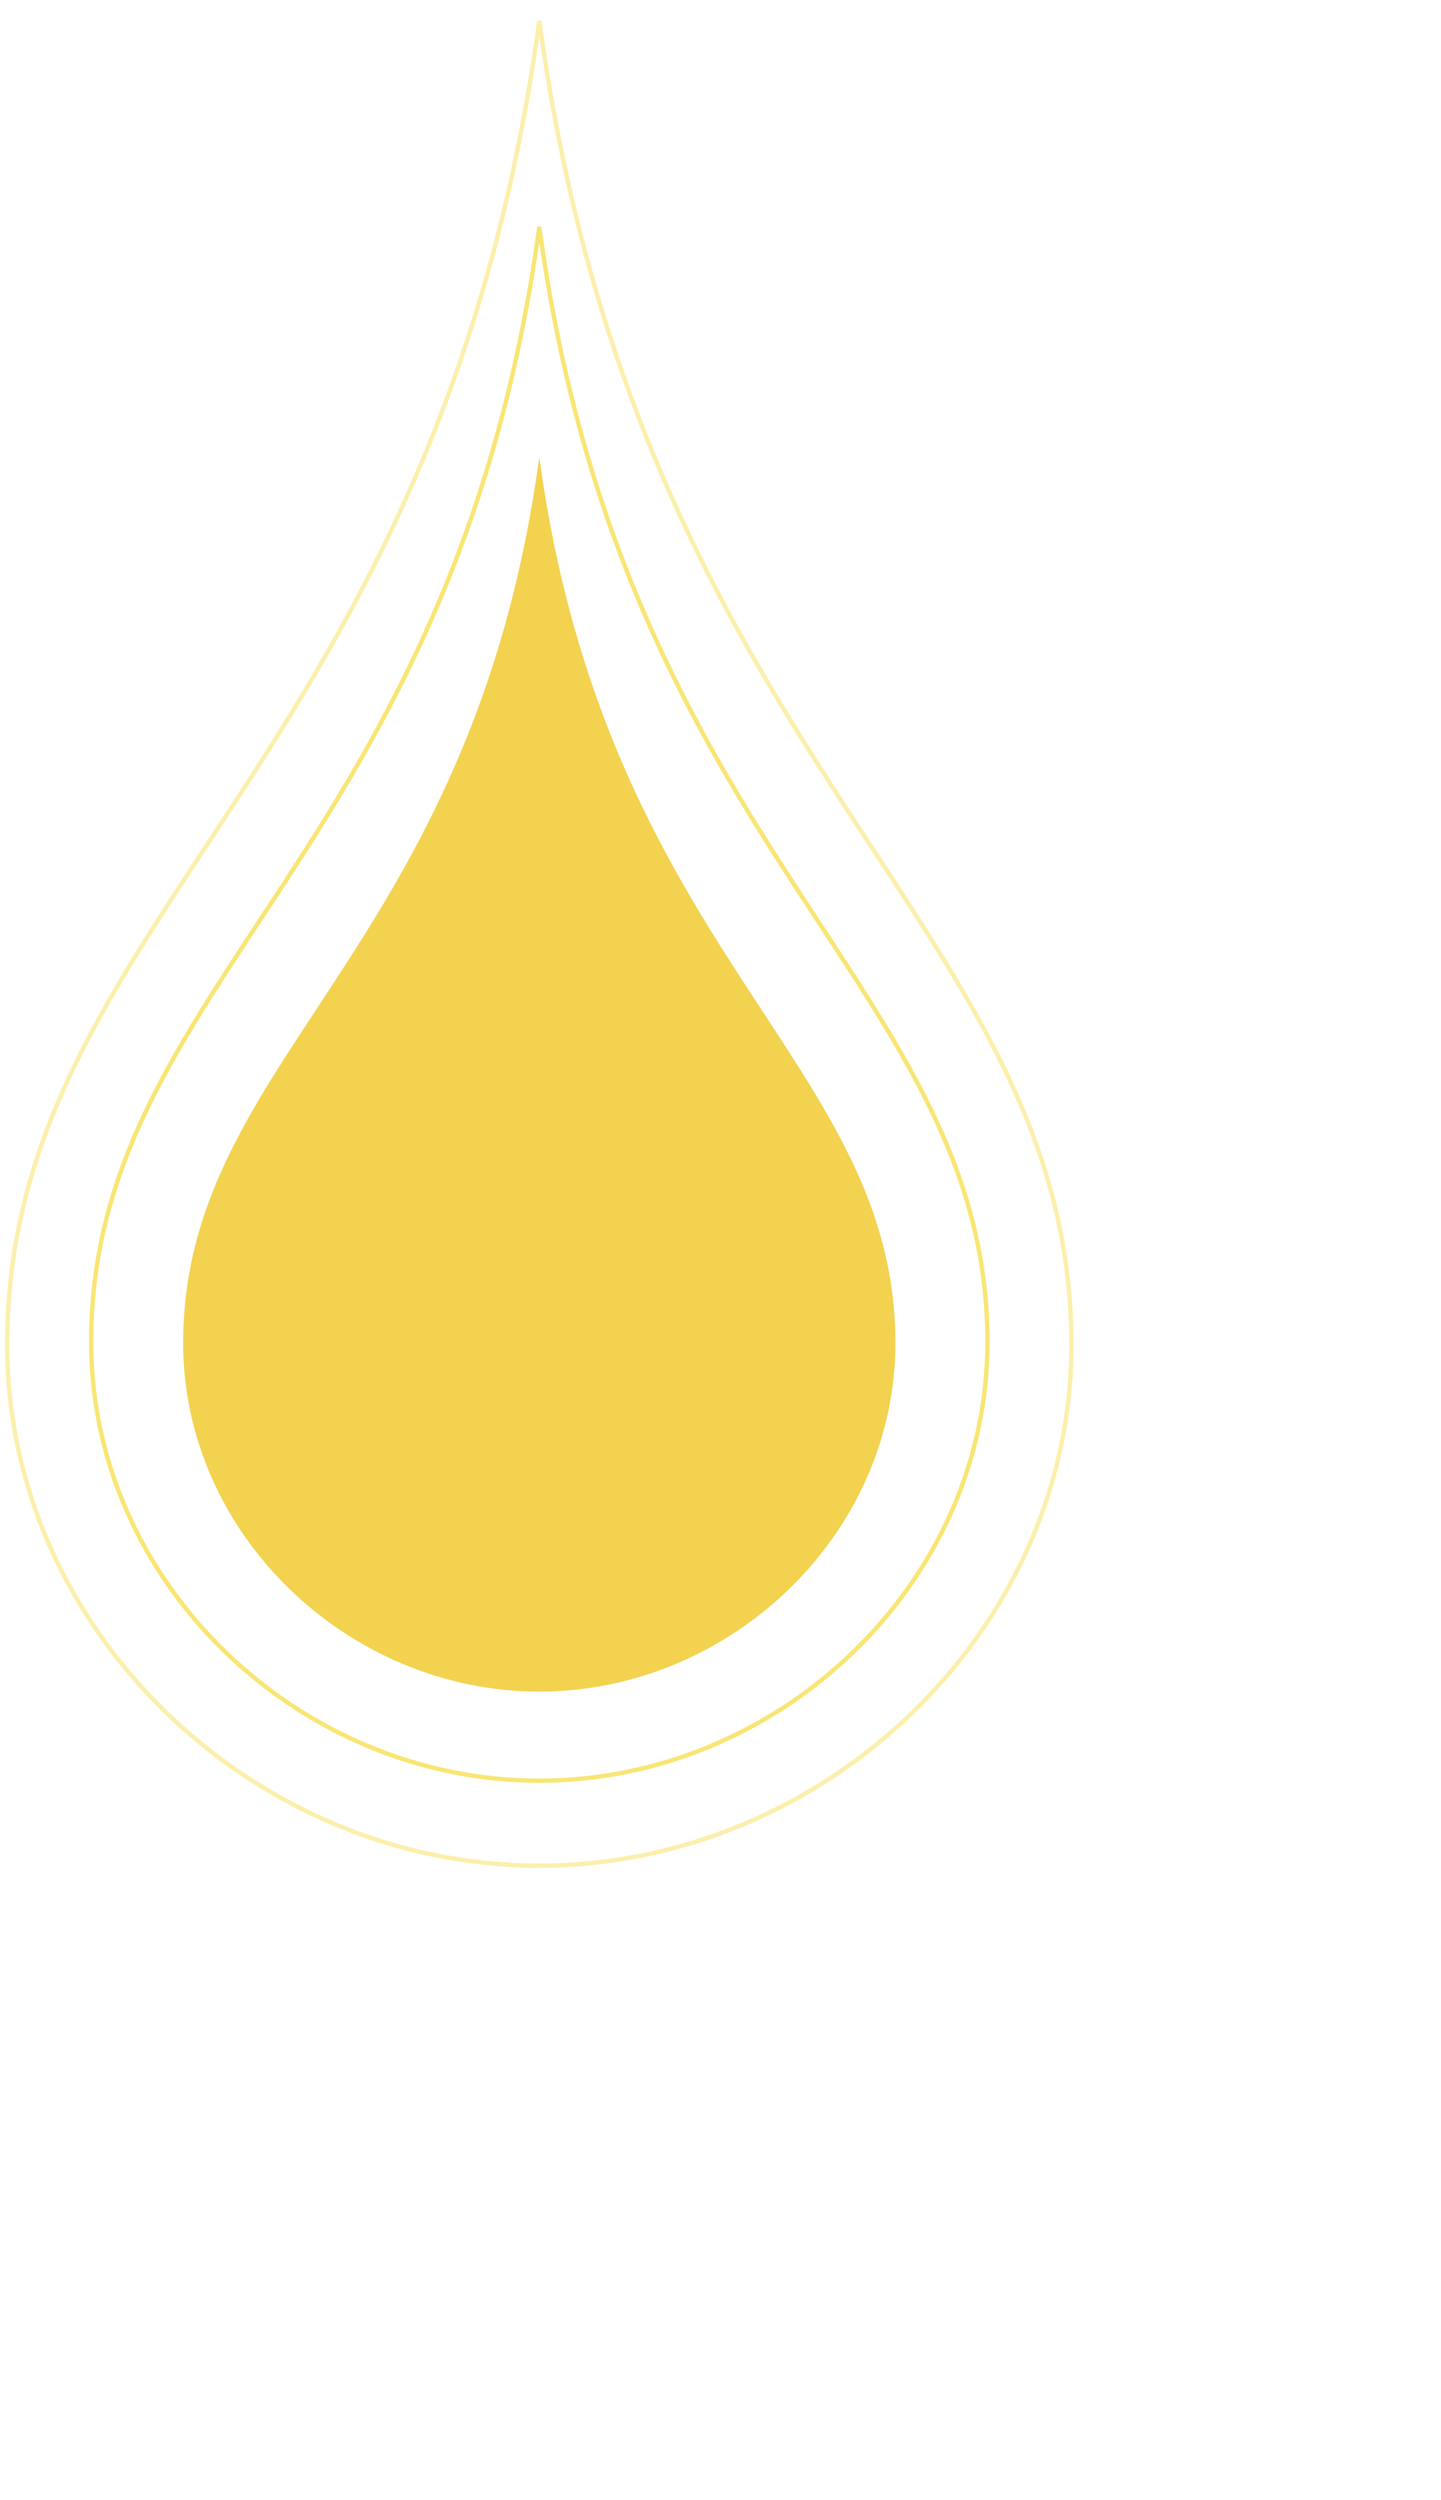<svg 
 xmlns="http://www.w3.org/2000/svg"
 xmlns:xlink="http://www.w3.org/1999/xlink"
 width="13.203cm" height="22.904cm">
<path fill-rule="evenodd"  fill="rgb(242, 210, 79)"
 d="M186.755,585.756 C252.927,585.756 310.078,531.335 310.078,465.096 C310.078,367.506 210.054,330.341 186.755,158.209 C163.456,330.341 63.434,366.189 63.434,465.096 C63.434,531.335 120.587,585.756 186.755,585.756 Z"/>
<path fill-rule="evenodd"  stroke="rgb(244, 208, 0)" stroke-width="1.5px" stroke-linecap="butt" stroke-linejoin="miter" opacity="0.329" fill="none"
 d="M186.754,646.035 C285.634,646.035 371.033,564.716 371.033,465.735 C371.033,319.909 221.569,264.374 186.754,7.161 C151.940,264.374 2.478,317.941 2.478,465.735 C2.478,564.716 87.881,646.035 186.754,646.035 Z"/>
<path fill-rule="evenodd"  stroke="rgb(244, 208, 0)" stroke-width="1.5px" stroke-linecap="butt" stroke-linejoin="miter" opacity="0.549" fill="none"
 d="M186.755,616.617 C270.027,616.617 341.948,548.132 341.948,464.774 C341.948,341.964 216.075,295.194 186.755,78.578 C157.435,295.194 31.563,340.307 31.563,464.774 C31.563,548.132 103.487,616.617 186.755,616.617 Z"/>
</svg>
